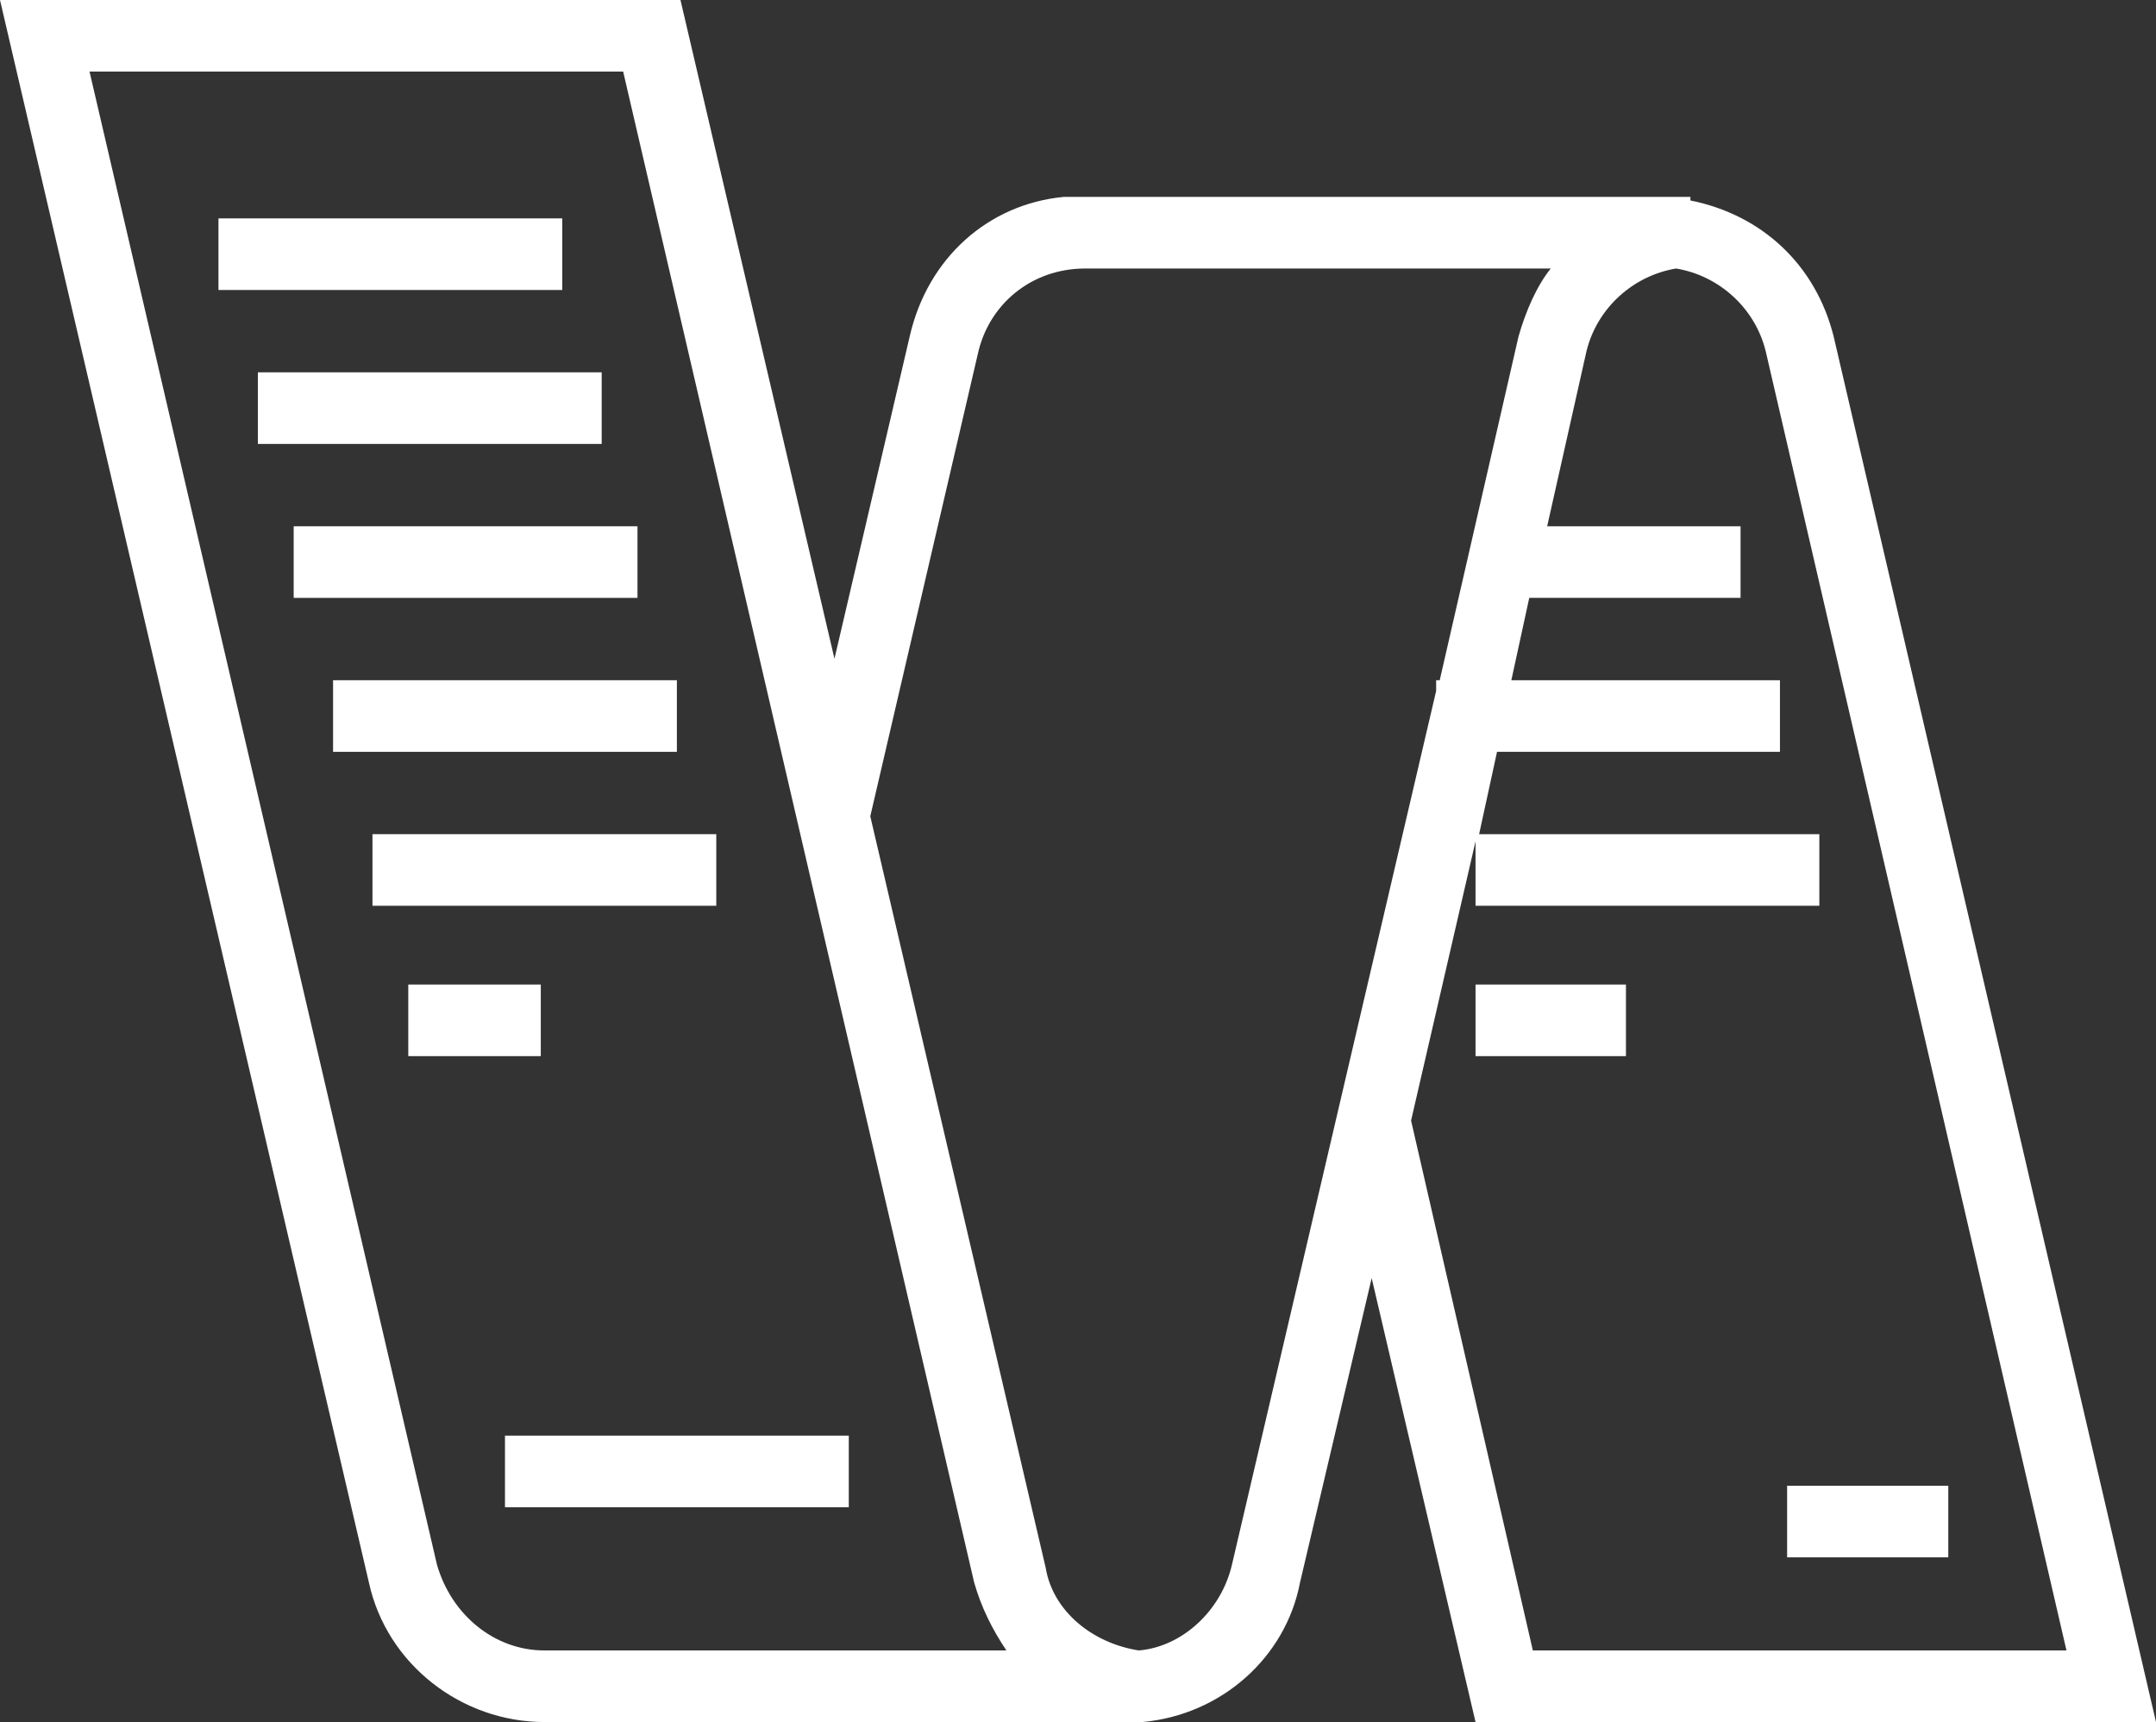 <svg width="169" height="135" viewBox="0 0 169 135" fill="none" xmlns="http://www.w3.org/2000/svg">
<rect x="0" y="0" width="169" height="135" fill="#333333" stroke="none"/>
<g clip-path="url(#clip0_96_139)">
<path d="M169 135L143.734 26.383C142.331 20.769 138.12 16.84 132.505 15.717V15.437H129.698H85.061H83.377C77.482 15.998 72.709 20.208 71.306 26.383L65.41 51.642L53.339 0H0L28.915 124.054C30.319 130.509 36.214 135 42.671 135H89.272H89.553C95.729 134.439 100.782 129.948 101.905 124.054L107.52 100.198L115.661 135H169ZM42.671 129.387C38.741 129.387 35.372 126.58 34.249 122.651L7.018 5.613H48.847L76.359 124.054C76.92 126.019 77.763 127.703 78.885 129.387H42.671ZM96.571 122.651C95.729 126.299 92.641 129.106 89.272 129.387C85.623 128.825 82.535 126.299 81.973 122.931L68.218 63.992L76.639 27.786C77.482 23.857 80.85 21.05 85.061 21.05H121.556C120.434 22.453 119.591 24.418 119.03 26.383L112.854 53.326H112.573V54.168L96.571 122.651ZM115.661 65.956V71.008H142.611V65.395H115.942L117.346 58.94H139.523V53.326H118.468L119.872 46.871H136.435V41.258H121.276L124.364 27.505C125.206 24.137 128.013 21.611 131.382 21.05C134.751 21.611 137.558 24.137 138.4 27.505L161.982 129.387H120.153L110.608 87.848L115.661 65.956Z" fill="white"/>
<path d="M44.075 17.121H17.125V22.734H44.075V17.121Z" fill="white"/>
<path d="M47.163 29.189H20.213V34.803H47.163V29.189Z" fill="white"/>
<path d="M49.97 41.258H23.02V46.871H49.97V41.258Z" fill="white"/>
<path d="M53.058 53.326H26.108V58.94H53.058V53.326Z" fill="white"/>
<path d="M56.146 65.395H29.196V71.008H56.146V65.395Z" fill="white"/>
<path d="M42.39 77.183H32.003V82.796H42.39V77.183Z" fill="white"/>
<path d="M66.533 112.547H39.583V118.16H66.533V112.547Z" fill="white"/>
<path d="M127.452 77.183H115.661V82.796H127.452V77.183Z" fill="white"/>
<path d="M152.718 116.476H140.085V122.089H152.718V116.476Z" fill="white"/>
</g>
<defs>
<clipPath id="clip0_96_139">
<rect width="169" height="135" fill="white"/>
</clipPath>
</defs>
</svg>
